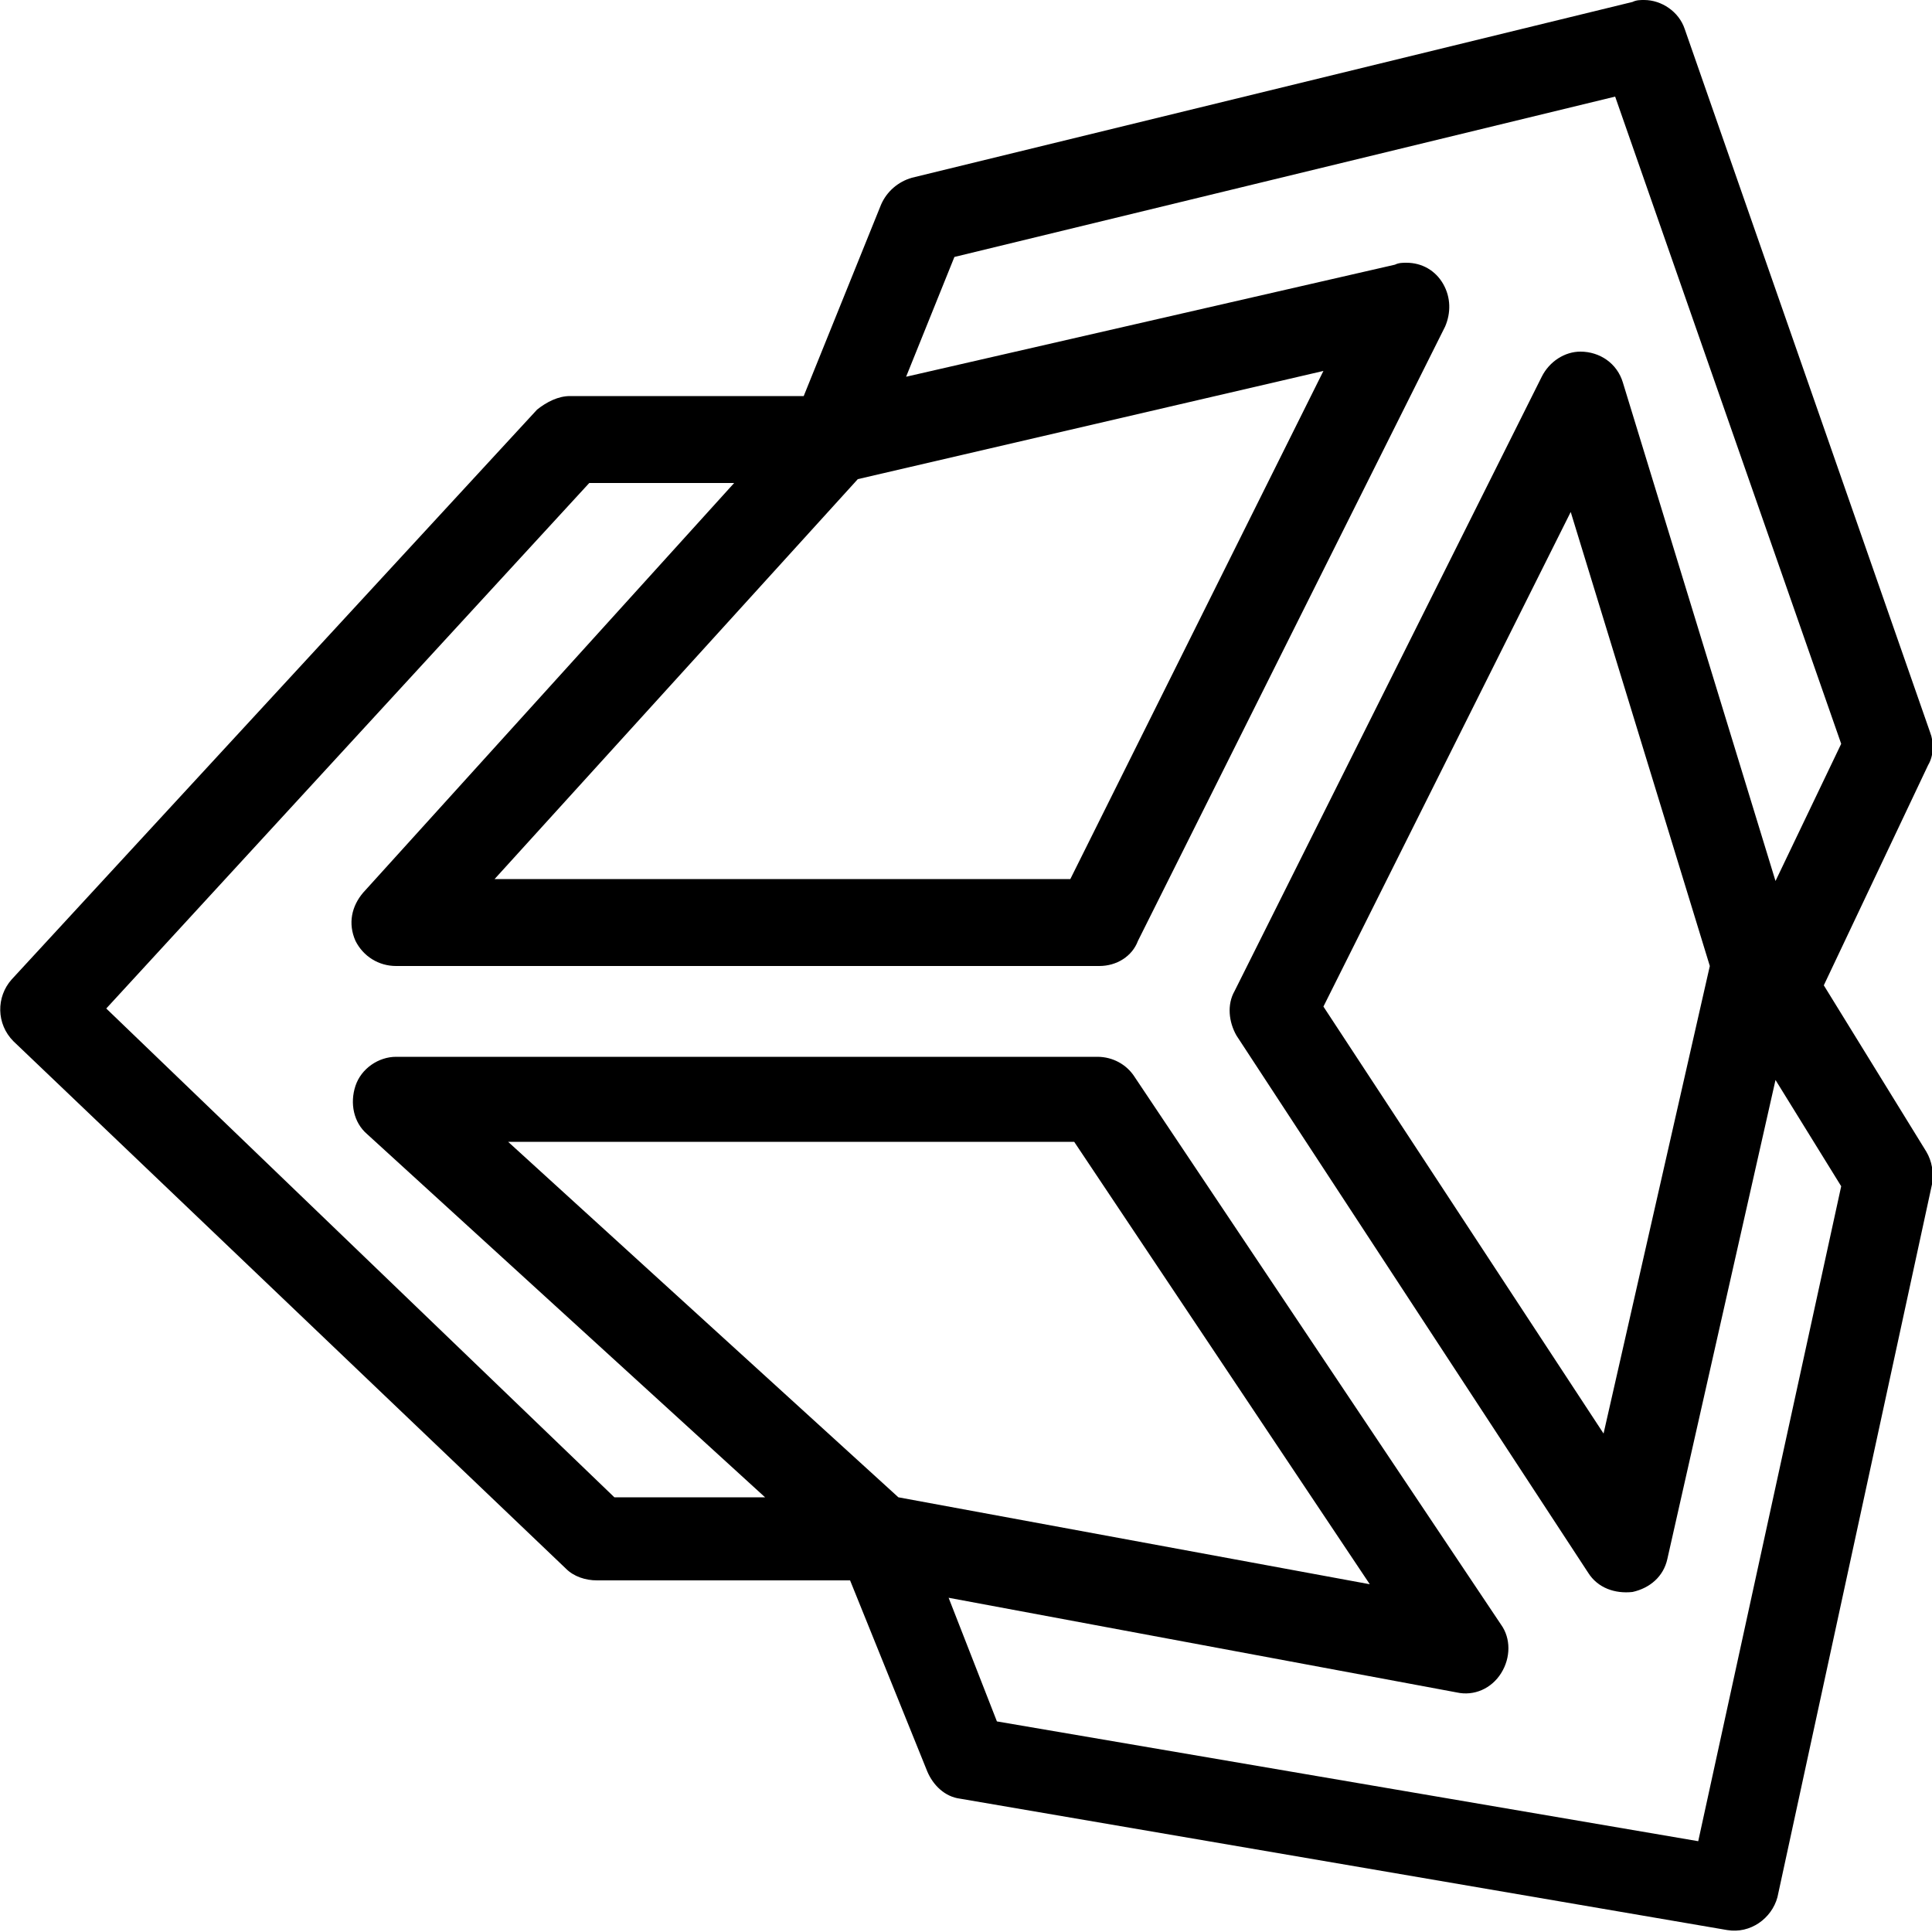 <?xml version="1.0" encoding="utf-8"?>
<!-- Generator: Adobe Illustrator 26.3.1, SVG Export Plug-In . SVG Version: 6.00 Build 0)  -->
<svg version="1.1" id="Layer_1" xmlns="http://www.w3.org/2000/svg" xmlns:xlink="http://www.w3.org/1999/xlink" x="0px" y="0px"
	 viewBox="0 0 100 100" style="enable-background:new 0 0 100 100;" xml:space="preserve">
<path d="M85.1,0c-0.2,0-0.4,0-0.6,0.1L47.2,9.2c-0.7,0.2-1.3,0.7-1.6,1.4l-4,9.9H29.5c-0.6,0-1.2,0.3-1.7,0.7L0.6,50.7
	c-0.8,0.9-0.8,2.3,0.1,3.2l28.6,27.3c0.4,0.4,1,0.6,1.6,0.6h13.1l4,9.9c0.3,0.7,0.9,1.3,1.7,1.4l39.7,6.8c1.2,0.2,2.3-0.6,2.6-1.7
	l8-36.9c0.1-0.6,0-1.2-0.3-1.7L94.4,51l5.4-11.4c0.3-0.5,0.3-1.2,0.1-1.7L87.2,1.5C86.9,0.6,86,0,85.1,0z M83.6,5l11.7,33.5
	l-3.4,7.1L84,19.8c-0.3-1-1.2-1.6-2.2-1.6c-0.8,0-1.6,0.5-2,1.3L63.9,51.3c-0.4,0.7-0.3,1.6,0.1,2.3l18.2,27.8
	c0.5,0.8,1.4,1.1,2.3,1c0.9-0.2,1.6-0.8,1.8-1.7l5.6-24.8l3.4,5.5l-7.4,33.9l-36.3-6.2l-2.5-6.4l26.3,4.9c0.9,0.2,1.8-0.2,2.3-1
	c0.5-0.8,0.5-1.8,0-2.5l-19-28.4c-0.4-0.6-1.1-1-1.9-1H20.5c-0.9,0-1.8,0.6-2.1,1.5c-0.3,0.9-0.1,1.9,0.6,2.5l20.6,18.8h-7.8
	L5.5,52.2L30.5,25H38L18.8,46.2c-0.6,0.7-0.8,1.6-0.4,2.5c0.4,0.8,1.2,1.3,2.1,1.3h36.4c0.9,0,1.7-0.5,2-1.3l15.9-31.8
	c0.3-0.7,0.3-1.5-0.1-2.2c-0.4-0.7-1.1-1.1-1.9-1.1c-0.2,0-0.4,0-0.6,0.1l-25.3,5.8l2.5-6.2L83.6,5z M68.5,19.2L55.4,45.5H25.6
	l18.8-20.7L68.5,19.2z M81.3,26.5l7.2,23.5l-5.5,24.2L68.5,52.1L81.3,26.5z M26.3,59.1h29.3L70.9,82l-24.4-4.5L26.3,59.1z"/>
</svg>
